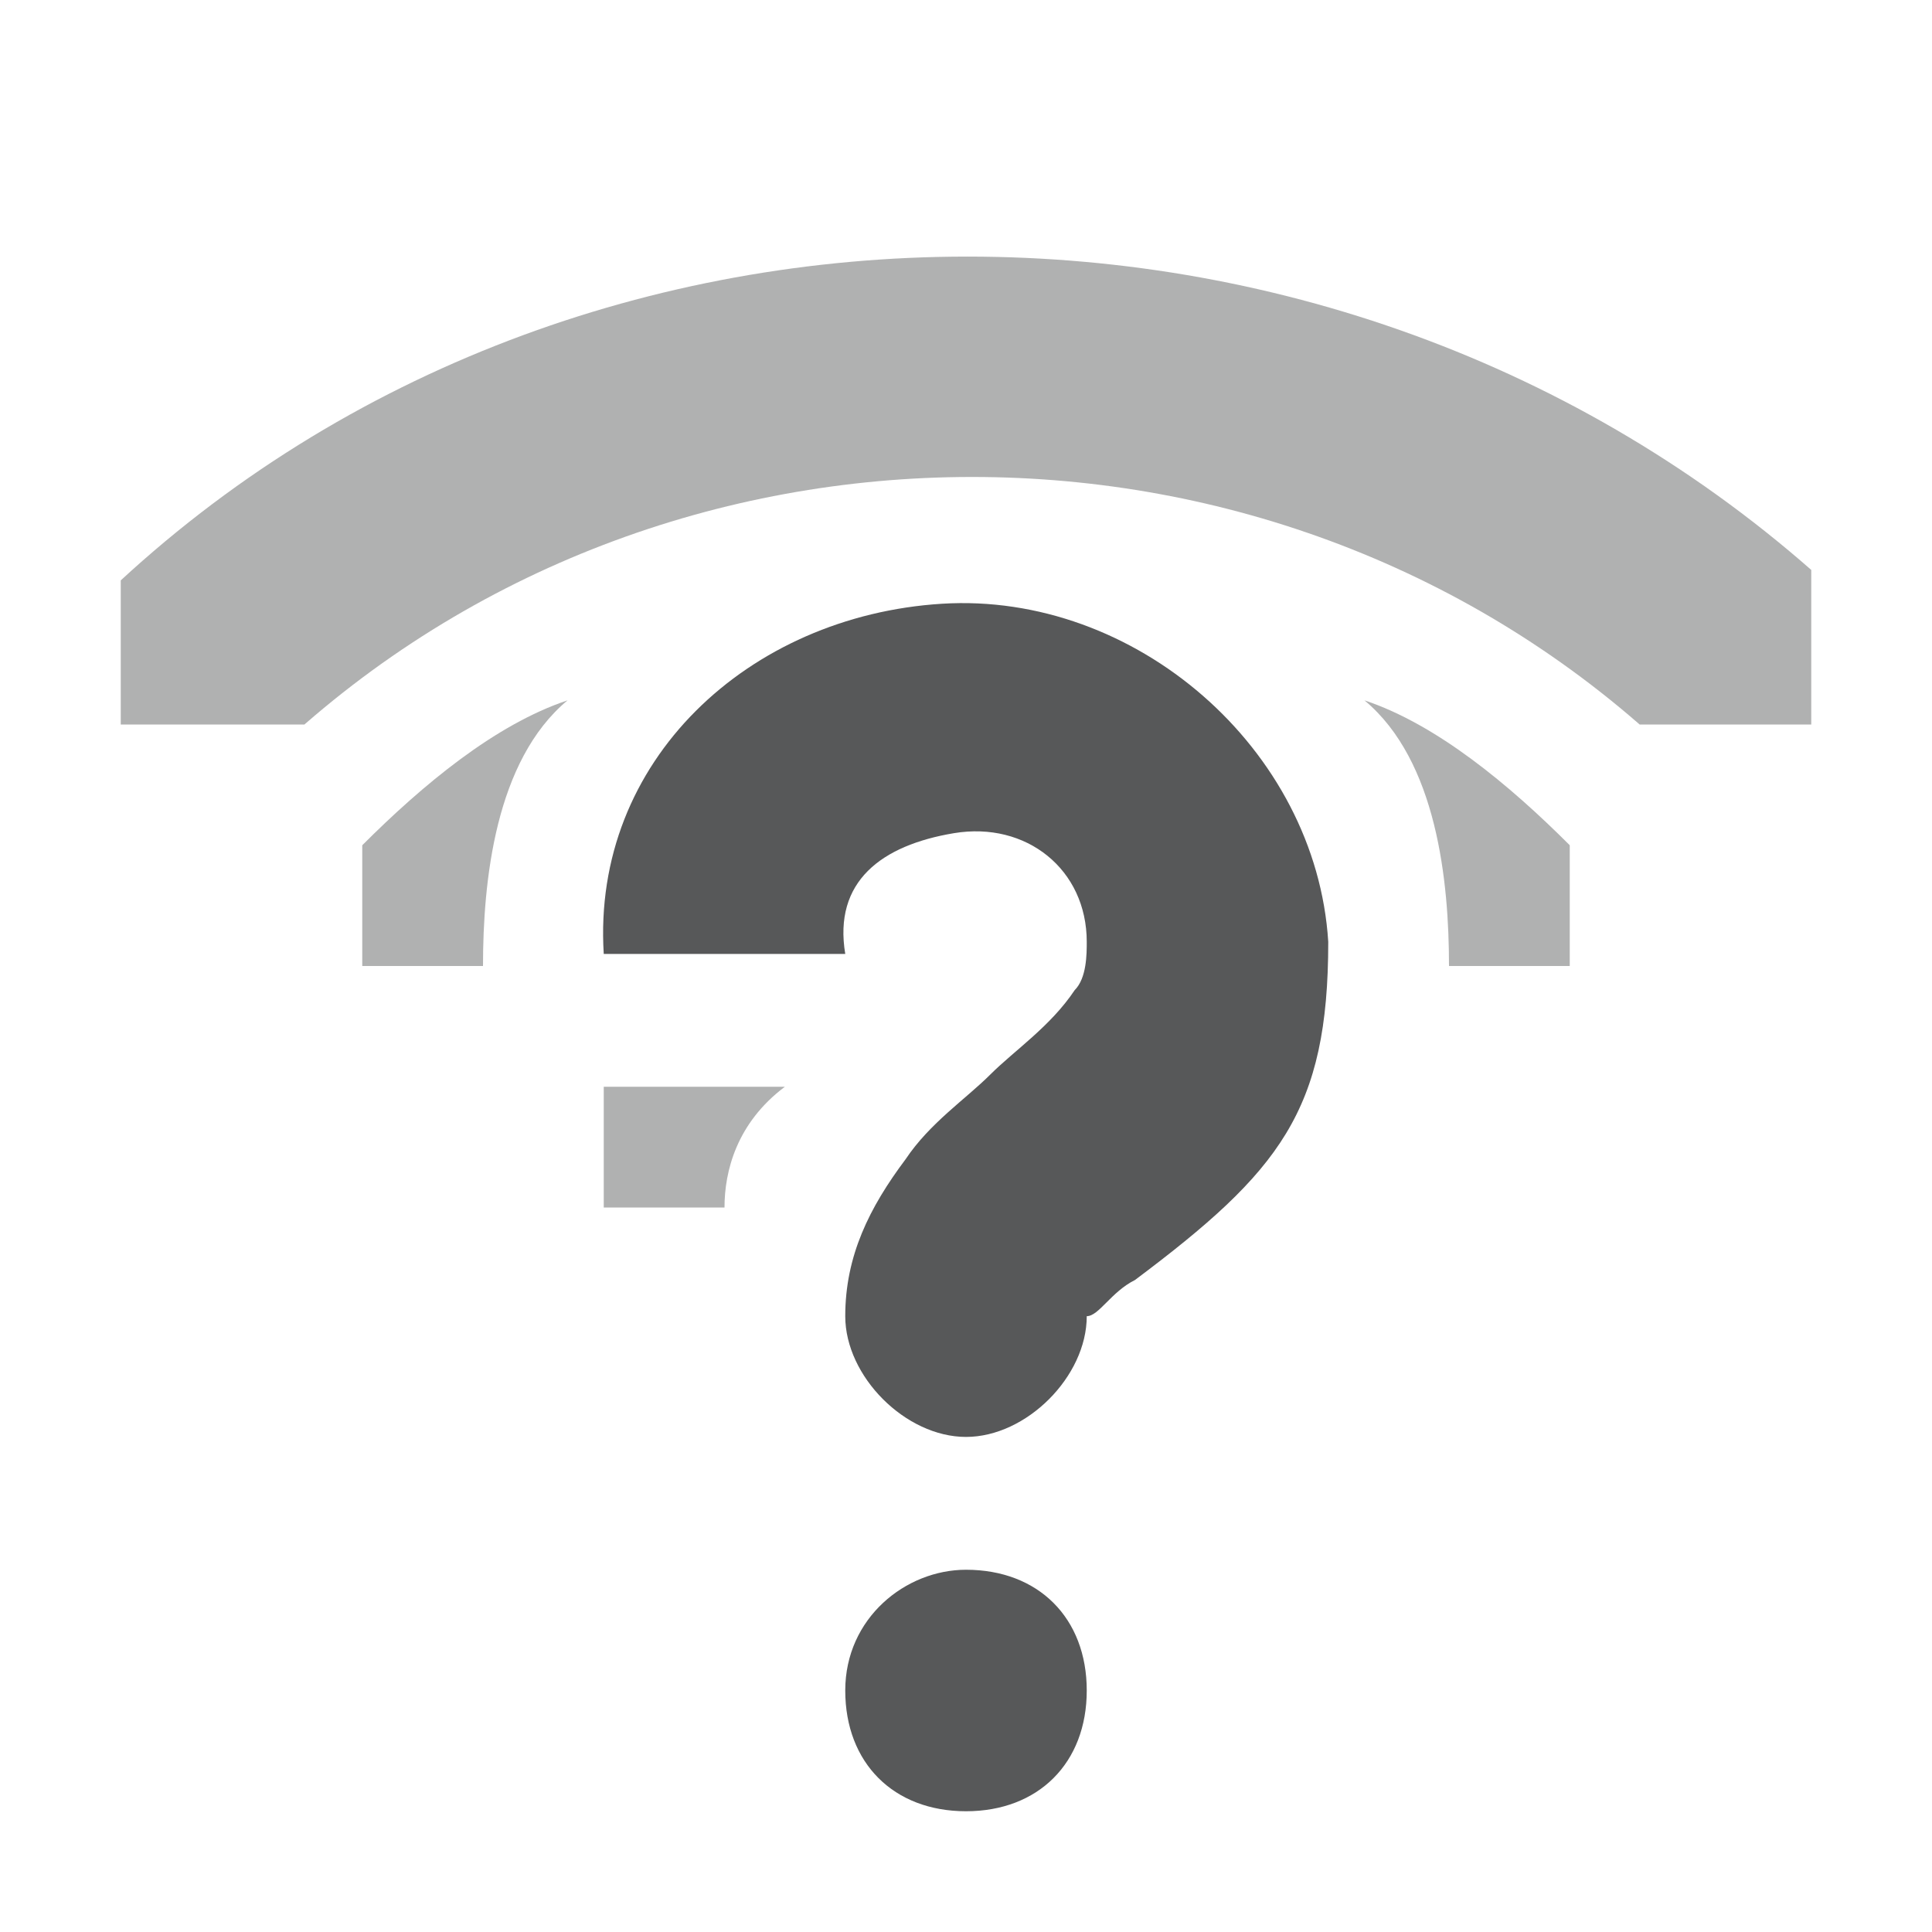 <?xml version="1.0" encoding="utf-8"?>
<!-- Generator: Adobe Illustrator 25.0.0, SVG Export Plug-In . SVG Version: 6.00 Build 0)  -->
<svg version="1.1"
	 id="svg7384" inkscape:export-filename="/home/sam/dev/RESOURCES/gnome-icon-theme-symbolic/src/gnome-stencils.png" inkscape:export-xdpi="90" inkscape:export-ydpi="90" xmlns:cc="http://creativecommons.org/ns#" xmlns:dc="http://purl.org/dc/elements/1.1/" xmlns:inkscape="http://www.inkscape.org/namespaces/inkscape" xmlns:rdf="http://www.w3.org/1999/02/22-rdf-syntax-ns#" xmlns:sodipodi="http://sodipodi.sourceforge.net/DTD/sodipodi-0.dtd" xmlns:svg="http://www.w3.org/2000/svg"
	 xmlns="http://www.w3.org/2000/svg" xmlns:xlink="http://www.w3.org/1999/xlink" x="0px" y="0px" viewBox="0 0 16 16"
	 style="enable-background:new 0 0 16 16;" xml:space="preserve">
<style type="text/css">
	.st0{opacity:0.75;fill:#1F2022;enable-background:new    ;}
	.st1{opacity:0.35;clip-path:url(#SVGID_2_);fill:#1F2022;enable-background:new    ;}
	.st2{opacity:0.35;fill:#1F2022;enable-background:new    ;}
</style>
<sodipodi:namedview  bordercolor="#666666" borderopacity="1" gridtolerance="10" guidetolerance="10" id="namedview88" inkscape:bbox-nodes="false" inkscape:bbox-paths="true" inkscape:current-layer="layer9" inkscape:cx="-173.72294" inkscape:cy="-12.068952" inkscape:guide-bbox="true" inkscape:object-nodes="false" inkscape:object-paths="false" inkscape:pageopacity="1" inkscape:pageshadow="2" inkscape:snap-bbox="true" inkscape:snap-bbox-midpoints="false" inkscape:snap-global="true" inkscape:snap-grids="true" inkscape:snap-nodes="true" inkscape:snap-others="false" inkscape:snap-to-guides="true" inkscape:window-height="1374" inkscape:window-maximized="1" inkscape:window-width="2560" inkscape:window-x="0" inkscape:window-y="27" inkscape:zoom="1" objecttolerance="10" pagecolor="#3a3b39" showborder="false" showgrid="false" showguides="true">
	
		<inkscape:grid  dotted="false" empspacing="2" enabled="true" id="grid4866" originx="60px" originy="-40px" snapvisiblegridlinesonly="true" spacingx="1px" spacingy="1px" type="xygrid" visible="true">
		</inkscape:grid>
</sodipodi:namedview>
<g id="layer9" transform="translate(-181,-177)" inkscape:groupmode="layer" inkscape:label="status">
	<path id="path19592-2" inkscape:connector-curvature="0" sodipodi:nodetypes="cccccsccccccsccccsssss" class="st0" d="M188.8,182
		c1.6-0.1,3.1,1.2,3.2,2.8c0,1.4-0.4,1.9-1.6,2.8c-0.2,0.1-0.3,0.3-0.4,0.3c0,0.1,0,0,0,0c0,0.5-0.5,1-1,1s-1-0.5-1-1
		s0.2-0.9,0.5-1.3c0.2-0.3,0.5-0.5,0.7-0.7s0.5-0.4,0.7-0.7c0.1-0.1,0.1-0.3,0.1-0.4l0,0c0-0.6-0.5-1-1.1-0.9s-1,0.4-0.9,1h-2
		C185.9,183.3,187.2,182.1,188.8,182L188.8,182z M189,190c0.6,0,1,0.4,1,1s-0.4,1-1,1s-1-0.4-1-1S188.5,190,189,190z"/>
	<g>
		<g>
			<defs>
				<rect id="SVGID_1_" x="182" y="178" width="14" height="5"/>
			</defs>
			<clipPath id="SVGID_2_">
				<use xlink:href="#SVGID_1_"  style="overflow:visible;"/>
			</clipPath>
			<path id="path14835" inkscape:connector-curvature="0" class="st1" d="M181.5,182.7c0.1,0.5,0.6,0.9,1.2,0.8
				c0.2,0,0.4-0.1,0.5-0.2l0.1-0.1c3.2-3,8.3-3,11.5,0c0.3,0.4,1,0.6,1.4,0.3c0.5-0.3,0.6-0.9,0.3-1.3c-0.1-0.1-0.2-0.2-0.3-0.3
				c-4-3.7-10.4-3.7-14.3,0C181.6,182,181.4,182.4,181.5,182.7L181.5,182.7z"/>
		</g>
	</g>
	<path id="path14861" inkscape:connector-curvature="0" sodipodi:nodetypes="ccccc" class="st2" d="M186,187h1c0-0.3,0.1-0.7,0.5-1
		H186V187z"/>
	<path id="path15371" inkscape:connector-curvature="0" sodipodi:nodetypes="ccccc" class="st2" d="M184,185h1
		c0-0.7,0.1-1.7,0.7-2.2c-0.6,0.2-1.2,0.7-1.7,1.2V185z"/>
	<path id="path15375" inkscape:connector-curvature="0" sodipodi:nodetypes="ccccc" class="st2" d="M194,185h-1
		c0-0.7-0.1-1.7-0.7-2.2c0.6,0.2,1.2,0.7,1.7,1.2V185z"/>
</g>
<g id="layer10" transform="translate(-181,-177)" inkscape:groupmode="layer" inkscape:label="devices">
</g>
<g id="layer11" transform="translate(-181,-177)" inkscape:groupmode="layer" inkscape:label="apps">
</g>
<g id="layer13" transform="translate(-181,-177)" inkscape:groupmode="layer" inkscape:label="places">
</g>
<g id="layer14" transform="translate(-181,-177)" inkscape:groupmode="layer" inkscape:label="mimetypes">
</g>
<g id="layer15" transform="translate(-181,-177)" inkscape:groupmode="layer" inkscape:label="emblems">
</g>
<g id="g71291" transform="translate(-181,-177)" inkscape:groupmode="layer" inkscape:label="emotes">
</g>
<g id="g4953" transform="translate(-181,-177)" inkscape:groupmode="layer" inkscape:label="categories">
</g>
<g id="layer12" transform="translate(-181,-177)" inkscape:groupmode="layer" inkscape:label="actions">
</g>
</svg>
